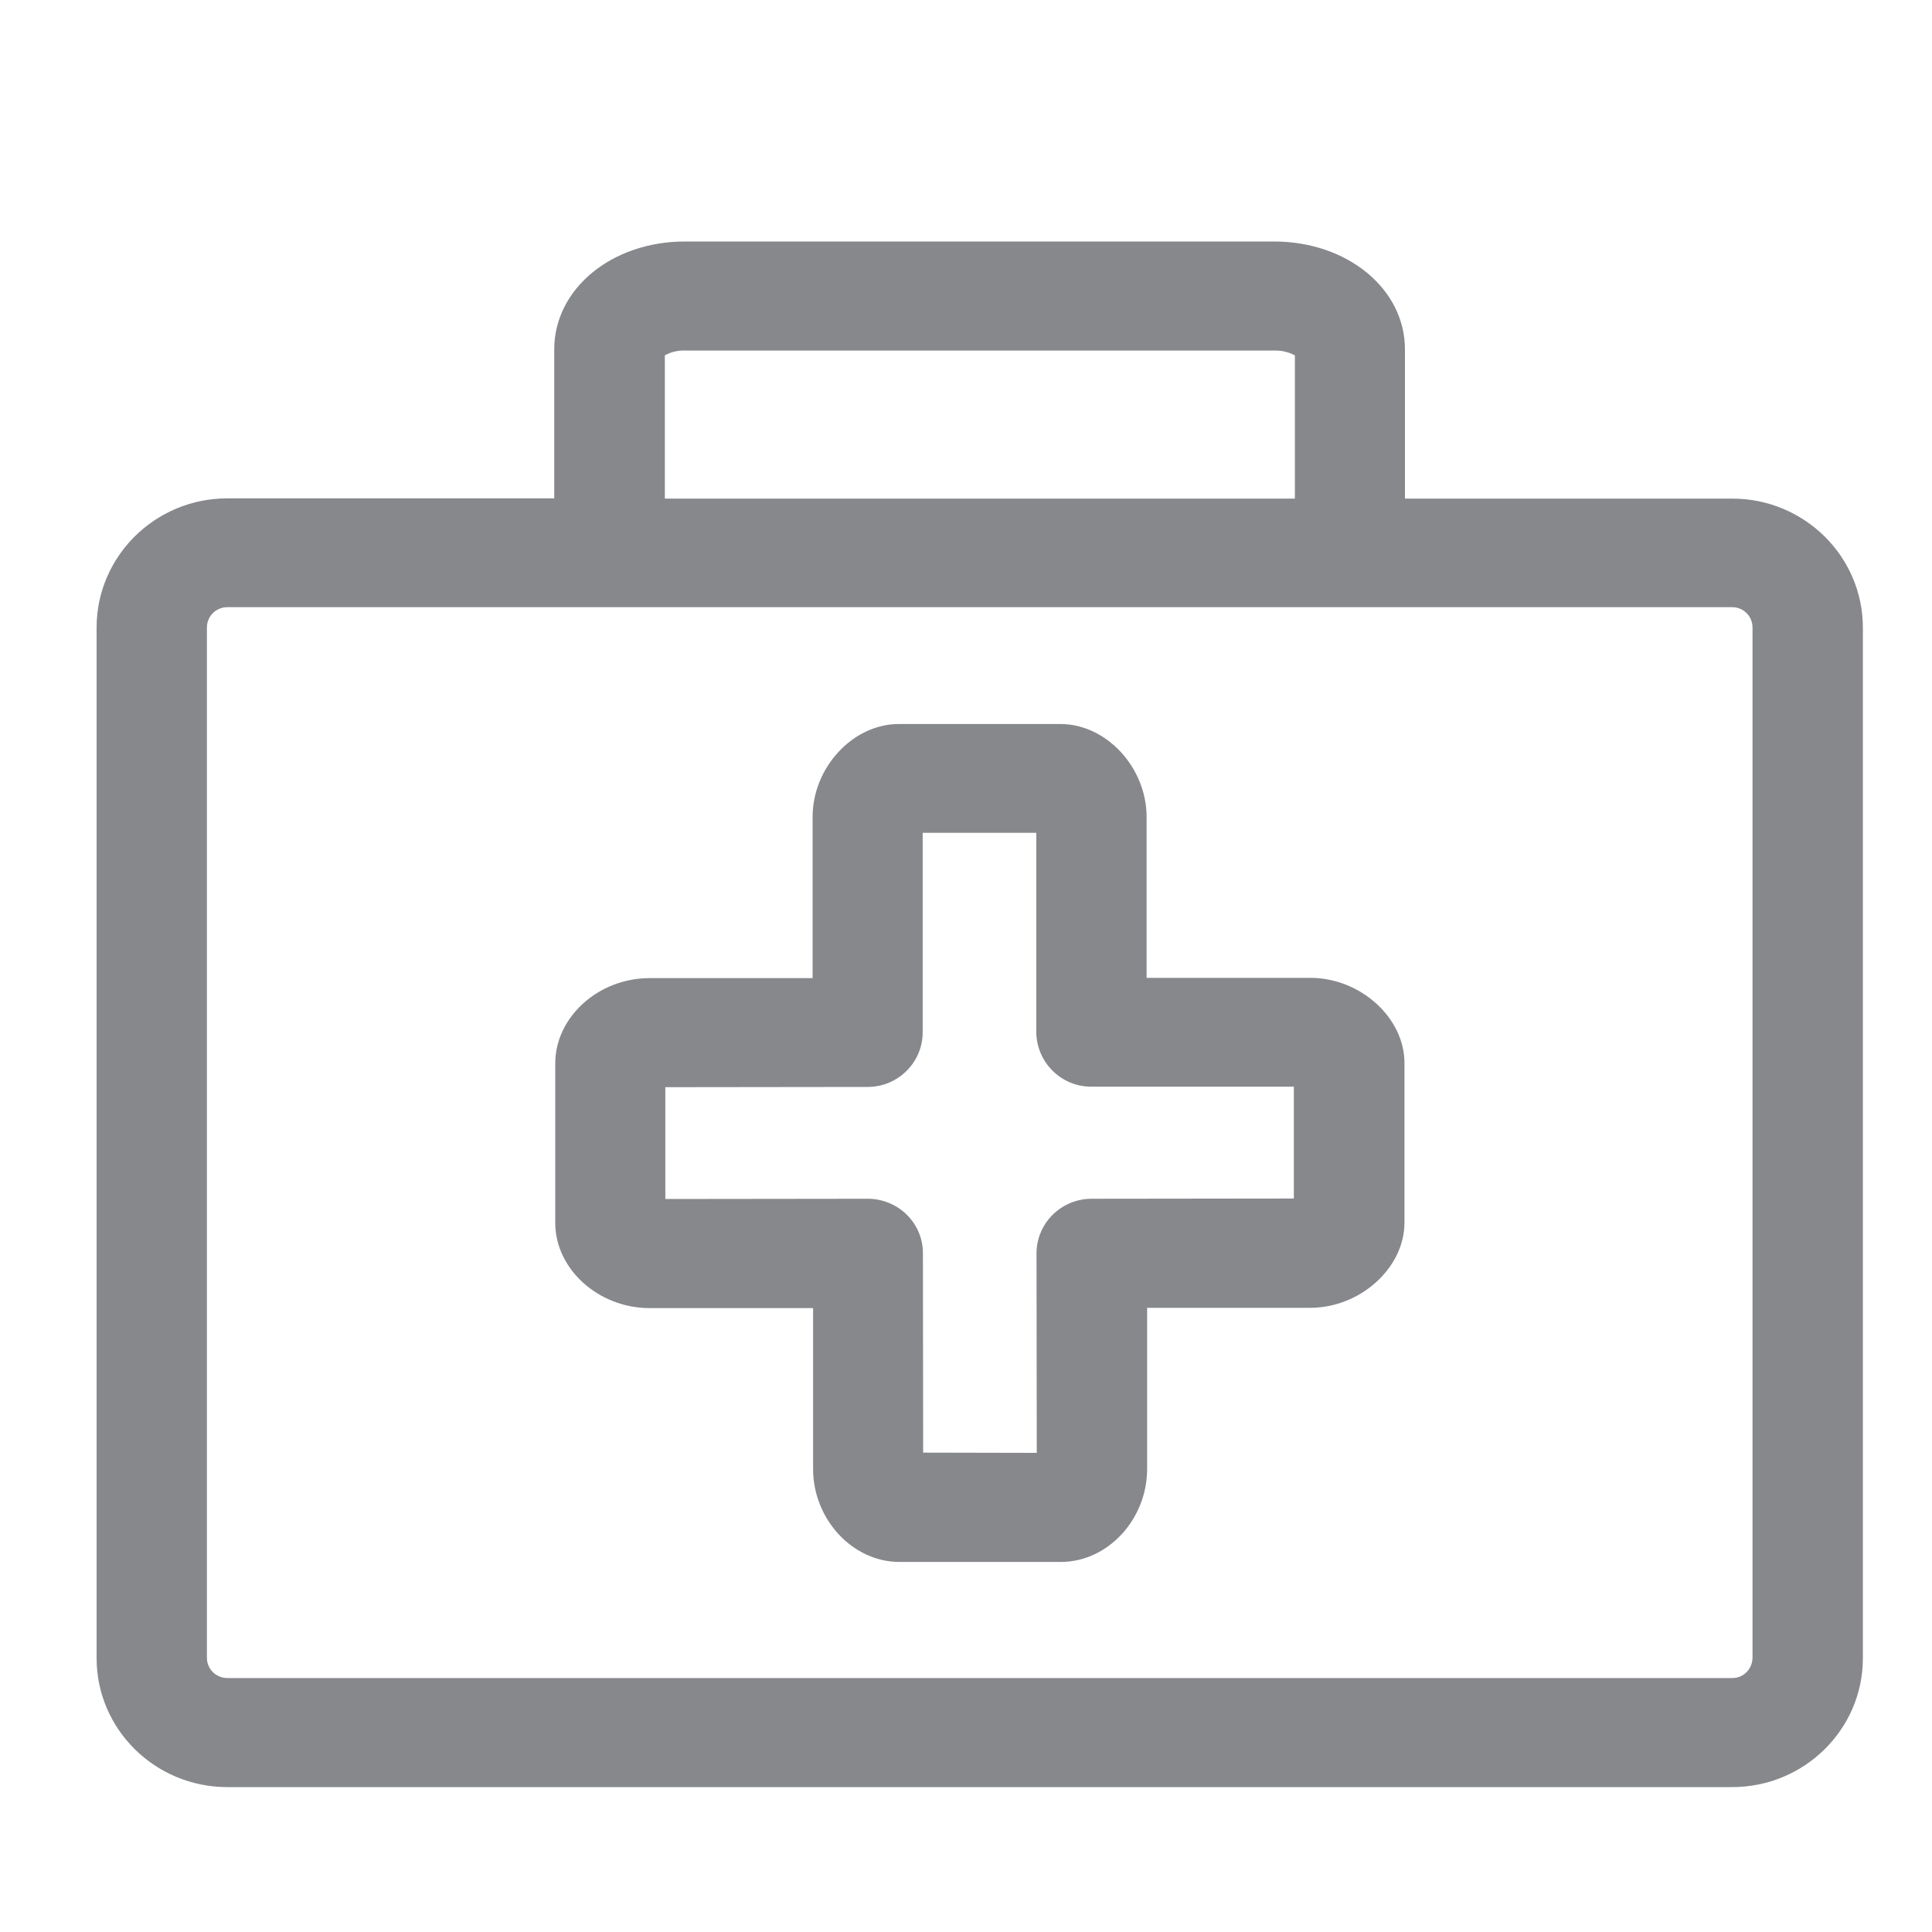 <svg width="40" height="40" viewBox="0 0 40 40" fill="none" xmlns="http://www.w3.org/2000/svg">
<path fill-rule="evenodd" clip-rule="evenodd" d="M36.284 34.325V12.992C36.284 12.758 36.097 12.571 35.863 12.571H4.706C4.472 12.571 4.284 12.758 4.284 12.992V34.325C4.284 34.554 4.472 34.742 4.706 34.742H35.858C36.092 34.747 36.279 34.56 36.284 34.325ZM13.765 7.357V10.323H26.809V7.357C26.679 7.289 26.533 7.253 26.388 7.258H14.186C14.04 7.253 13.895 7.284 13.765 7.357ZM35.863 10.323C37.356 10.323 38.569 11.52 38.569 12.997V34.331C38.569 35.803 37.356 37 35.863 37H4.706C3.212 37 2 35.803 2 34.331V12.992C2 11.52 3.212 10.318 4.706 10.318H11.475V7.232C11.475 5.983 12.662 5 14.181 5H26.377C27.897 5 29.088 5.983 29.088 7.232V10.323H35.863ZM26.788 24.814V22.498H22.6C21.975 22.504 21.465 21.999 21.455 21.375V17.243H19.103V21.375C19.103 21.994 18.593 22.504 17.964 22.504L13.775 22.509V24.824L17.964 24.819C18.598 24.819 19.108 25.324 19.108 25.943L19.113 30.075L21.465 30.08L21.46 25.948C21.46 25.652 21.58 25.36 21.793 25.152C22.006 24.939 22.298 24.819 22.6 24.819L26.788 24.814ZM27.127 20.245C28.162 20.245 29.078 21.068 29.078 22.009V25.314C29.078 26.25 28.162 27.077 27.127 27.077H23.75V30.413C23.75 31.459 22.933 32.338 21.965 32.338H18.619C17.651 32.338 16.834 31.453 16.834 30.413V27.083H13.452C12.391 27.083 11.496 26.276 11.496 25.319V22.015C11.496 21.057 12.391 20.251 13.447 20.251H16.824V16.915C16.824 15.89 17.657 14.99 18.609 14.99H21.954C22.907 14.99 23.739 15.89 23.739 16.915V20.245H27.127Z" fill="#86888C"/>
</svg>
